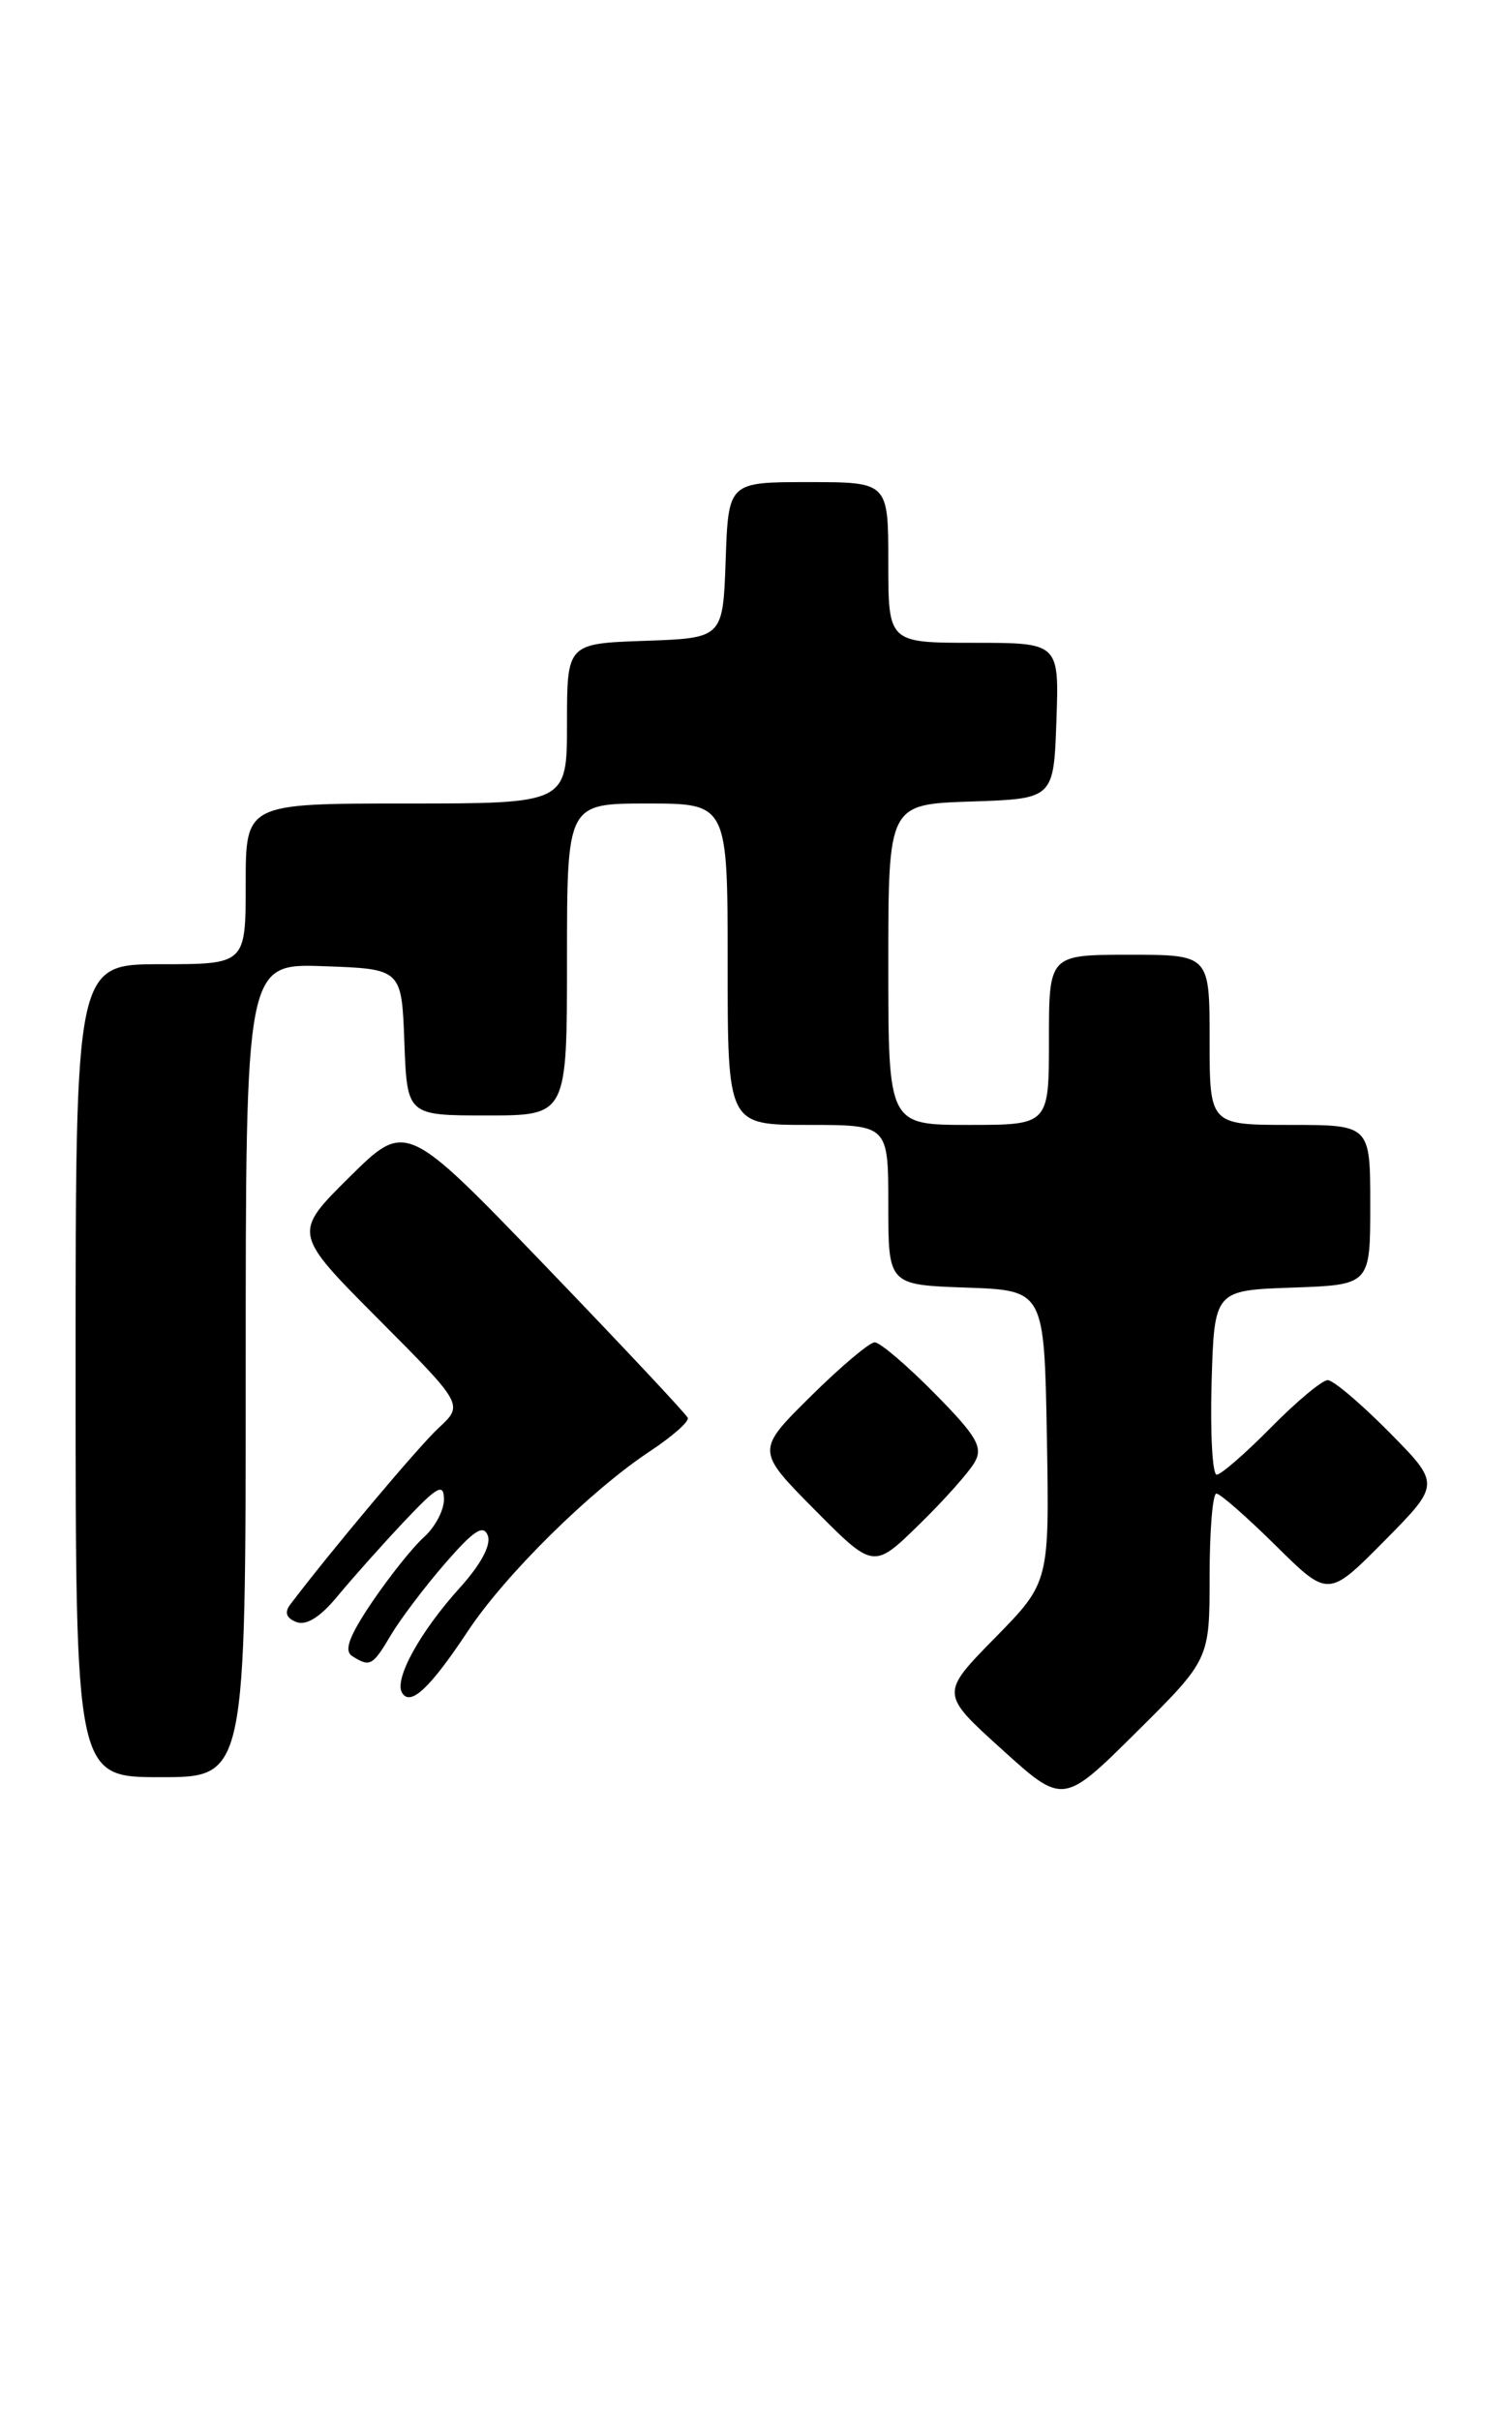 <?xml version="1.0" encoding="UTF-8" standalone="no"?>
<!DOCTYPE svg PUBLIC "-//W3C//DTD SVG 1.1//EN" "http://www.w3.org/Graphics/SVG/1.1/DTD/svg11.dtd" >
<svg xmlns="http://www.w3.org/2000/svg" xmlns:xlink="http://www.w3.org/1999/xlink" version="1.1" viewBox="0 0 160 256">
 <g >
 <path fill="currentColor"
d=" M 128.00 166.77 C 128.00 161.95 128.32 158.00 128.72 158.00 C 129.12 158.00 131.94 160.48 135.00 163.50 C 140.56 169.00 140.56 169.00 146.50 163.00 C 152.43 157.00 152.43 157.00 147.00 151.50 C 144.01 148.48 141.09 146.00 140.50 146.00 C 139.91 146.00 137.21 148.25 134.50 151.00 C 131.79 153.75 129.20 156.00 128.75 156.00 C 128.30 156.00 128.06 151.61 128.21 146.25 C 128.50 136.50 128.50 136.50 136.75 136.21 C 145.00 135.92 145.00 135.92 145.00 127.46 C 145.00 119.00 145.00 119.00 136.50 119.00 C 128.00 119.00 128.00 119.00 128.00 110.00 C 128.00 101.00 128.00 101.00 119.50 101.00 C 111.00 101.00 111.00 101.00 111.00 110.00 C 111.00 119.00 111.00 119.00 102.50 119.00 C 94.00 119.00 94.00 119.00 94.00 102.04 C 94.00 85.08 94.00 85.08 102.75 84.79 C 111.50 84.50 111.50 84.50 111.79 76.25 C 112.08 68.00 112.08 68.00 103.04 68.00 C 94.00 68.00 94.00 68.00 94.00 59.50 C 94.00 51.00 94.00 51.00 85.54 51.00 C 77.08 51.00 77.08 51.00 76.79 59.25 C 76.50 67.50 76.50 67.50 68.25 67.79 C 60.00 68.08 60.00 68.08 60.00 76.54 C 60.00 85.00 60.00 85.00 43.00 85.00 C 26.00 85.00 26.00 85.00 26.00 93.50 C 26.00 102.00 26.00 102.00 17.00 102.00 C 8.00 102.00 8.00 102.00 8.00 145.00 C 8.00 188.00 8.00 188.00 17.00 188.00 C 26.00 188.00 26.00 188.00 26.00 144.96 C 26.00 101.92 26.00 101.92 34.25 102.21 C 42.50 102.50 42.50 102.50 42.79 110.25 C 43.08 118.00 43.08 118.00 51.54 118.00 C 60.00 118.00 60.00 118.00 60.00 101.50 C 60.00 85.00 60.00 85.00 68.50 85.00 C 77.00 85.00 77.00 85.00 77.00 102.00 C 77.00 119.00 77.00 119.00 85.50 119.00 C 94.00 119.00 94.00 119.00 94.00 127.46 C 94.00 135.92 94.00 135.92 102.25 136.21 C 110.50 136.50 110.50 136.50 110.78 151.94 C 111.05 167.39 111.05 167.39 105.28 173.27 C 99.50 179.16 99.50 179.16 106.00 185.04 C 112.50 190.93 112.50 190.93 120.25 183.24 C 128.00 175.55 128.00 175.55 128.00 166.77 Z  M 49.55 172.49 C 53.48 166.57 62.51 157.66 68.78 153.52 C 71.14 151.96 72.94 150.37 72.78 149.99 C 72.63 149.60 65.85 142.38 57.73 133.94 C 42.96 118.60 42.96 118.60 36.98 124.52 C 30.99 130.45 30.99 130.45 40.02 139.52 C 49.06 148.60 49.06 148.60 46.42 151.05 C 44.27 153.04 34.92 164.17 30.71 169.74 C 30.08 170.58 30.29 171.17 31.37 171.59 C 32.42 171.99 33.90 171.06 35.72 168.85 C 37.24 167.01 40.39 163.47 42.72 161.00 C 46.27 157.23 46.96 156.84 46.98 158.60 C 46.99 159.75 46.04 161.55 44.87 162.60 C 43.70 163.64 41.24 166.73 39.39 169.45 C 36.94 173.08 36.37 174.62 37.27 175.19 C 39.15 176.38 39.43 176.23 41.35 172.99 C 42.33 171.33 44.90 167.92 47.07 165.42 C 50.12 161.90 51.15 161.22 51.62 162.44 C 51.99 163.43 50.89 165.49 48.67 167.95 C 44.44 172.62 41.67 177.66 42.55 179.08 C 43.44 180.53 45.50 178.60 49.55 172.49 Z  M 103.17 154.63 C 104.03 153.07 103.32 151.87 98.88 147.38 C 95.96 144.42 93.12 142.00 92.56 142.00 C 92.01 142.00 88.96 144.57 85.78 147.72 C 80.00 153.44 80.00 153.44 86.22 159.72 C 92.44 165.99 92.44 165.99 97.29 161.25 C 99.96 158.64 102.61 155.66 103.17 154.63 Z "/>
</g>
</svg>